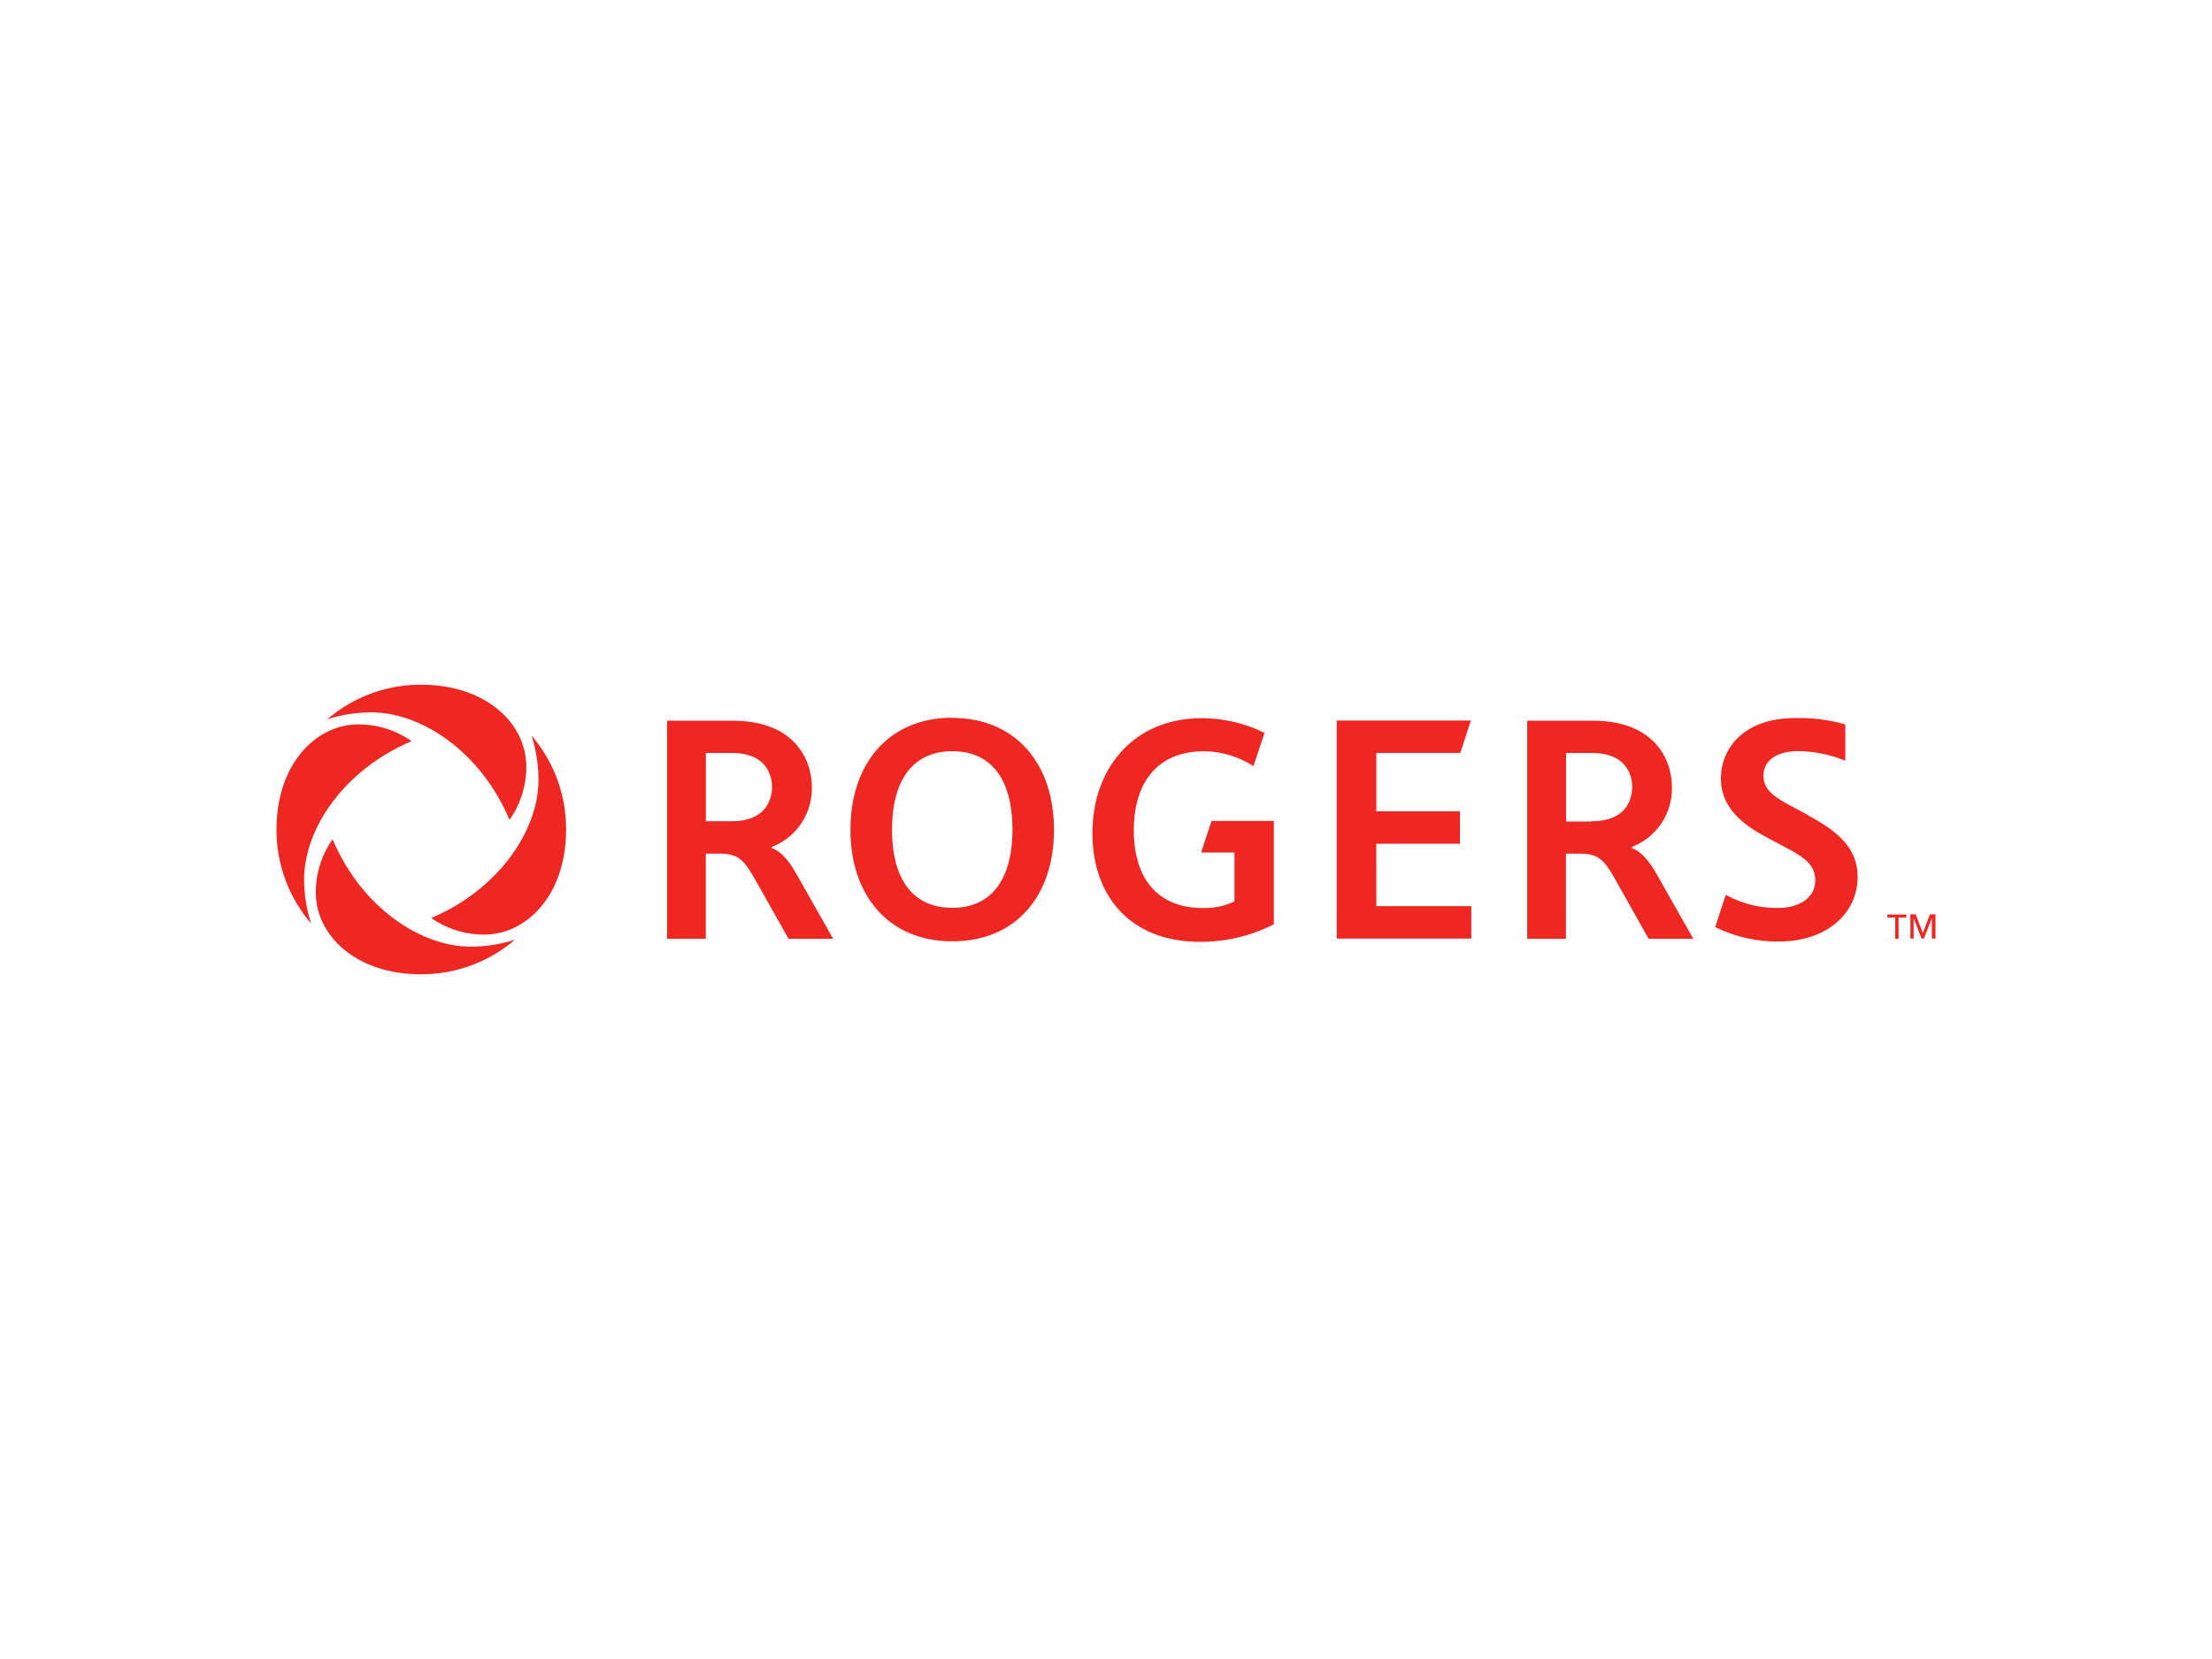 <svg id="Layer_1" data-name="Layer 1" xmlns="http://www.w3.org/2000/svg" viewBox="0 0 400 300"><g id="layer1"><path id="path3392" d="M327,147.41l-2.62-1.4c-3.09-1.65-5.49-2.95-5.49-5.73,0-3.11,2.95-4.45,6.26-4.45a23,23,0,0,1,8.54,1.74V131a30,30,0,0,0-9.24-1.14c-8.62,0-13.25,5.08-13.25,10.89s4.7,8.76,8.61,10.85l2.82,1.5c3.24,1.72,5.63,3.08,5.63,6.08,0,3.41-3.3,5-6.59,5a19.07,19.07,0,0,1-9.6-2.37l-1.9,5.83a25.32,25.32,0,0,0,11.63,2.61c8.08,0,14.11-4.72,14.11-11.72,0-5-3.37-8.12-8.94-11.07m-39.1,1.09h-4.68V136.16h4.68c6.2,0,7.28,4,7.28,6.11,0,2.46-1.24,6.23-7.28,6.23m7.25,4.88v-.24a11.28,11.28,0,0,0,7.21-10.81c0-5.27-3.4-12-14.29-12H276.17v39.43h7V154.37h2.51c3.64,0,4.55,1.32,6.82,5.39l5.62,10h8.08l-6.52-11.51c-2.15-3.84-3.8-4.62-4.57-4.84M132.33,148.5h-4.69V136.16h4.69c6.2,0,7.27,4,7.27,6.11,0,2.46-1.24,6.23-7.27,6.23m7.26,4.88v-.24a11.3,11.3,0,0,0,7.21-10.81c0-5.27-3.4-12-14.29-12H120.63v39.43h7V154.37h2.52c3.62,0,4.51,1.32,6.81,5.39l5.63,10h8.07l-6.52-11.51c-2.13-3.84-3.76-4.62-4.56-4.84m77.65.75h6V163a12.46,12.46,0,0,1-5.73,1.2c-8.33,0-12.47-5.56-12.47-14.07s4.2-14.28,12.72-14.28a17,17,0,0,1,8.91,2.69l2-6a25.36,25.36,0,0,0-11.41-2.66c-12,0-19.7,8.81-19.7,20.79,0,11.28,6.77,19.64,19.45,19.64a28.94,28.94,0,0,0,13.35-3.17V148.45H219.08l-1.87,5.69Zm31.65-1.58H264v-5.87H248.89V136.15h15.18l1.91-5.86H241.73v39.44h24.33v-5.87H248.89ZM172.2,164.16c-7.16,0-10.89-5.21-10.89-14.13s3.73-14.18,10.91-14.18c7.33,0,10.86,5.45,10.86,14.19,0,8.92-3.76,14.13-10.88,14.13m0-34.38c-11.46,0-18.41,8.27-18.41,20.25s7,20.18,18.41,20.18,18.39-8.08,18.39-20.18c0-11.94-6.93-20.21-18.37-20.21M349,165.34l-1.29,3.37h0l-1.3-3.37h-.95v4.39h.59v-3.67h0l1.44,3.67h.4l1.45-3.67h0v3.67H350v-4.39Zm-7.7.58h1.41v3.84h.61v-3.84h1.39v-.54h-3.42ZM92.17,148.2a16.51,16.51,0,0,0,3-9.61c0-7.65-7.16-14.77-19-14.77a25.93,25.93,0,0,0-17,6.26,25.73,25.73,0,0,1,8-1.26c9.1,0,19.78,7.18,24.94,19.38m-32,3.62a16.61,16.61,0,0,0-3,9.59c0,7.65,7.16,14.77,19,14.77a26,26,0,0,0,17-6.25,25.81,25.81,0,0,1-8,1.25c-9.11,0-19.78-7.18-24.95-19.37M74.38,134a16.58,16.58,0,0,0-9.61-3C57.14,131,50,138.18,50,150a26,26,0,0,0,6.26,17A25.72,25.72,0,0,1,55,159c0-9.09,7.17-19.77,19.37-24.94m23,7c0,9.1-7.18,19.77-19.38,24.94a16.51,16.51,0,0,0,9.6,3c7.65,0,14.78-7.16,14.78-19a26,26,0,0,0-6.26-17,26.13,26.13,0,0,1,1.26,8" fill="#ee2722"/></g></svg>